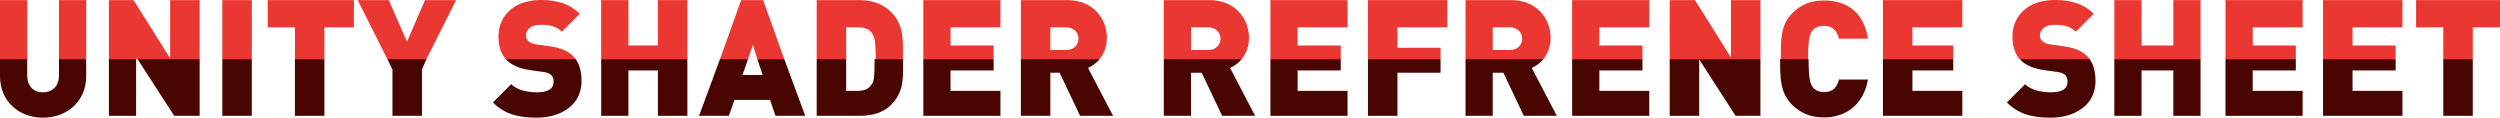 <!-- Generator: Adobe Illustrator 21.0.0, SVG Export Plug-In  -->
<svg version="1.1"
	 xmlns="http://www.w3.org/2000/svg" xmlns:xlink="http://www.w3.org/1999/xlink" xmlns:a="http://ns.adobe.com/AdobeSVGViewerExtensions/3.0/"
	 x="0px" y="0px" width="1102px" height="51.87px" viewBox="0 0 1102 51.87" style="enable-background:new 0 0 1102 51.87;"
	 xml:space="preserve">
<style type="text/css">
	.st0{fill:#EA3732;}
	.st1{fill:#490500;}
</style>
<defs>
</defs>
<g id="XMLID_1_">
	<path id="XMLID_150_" class="st0" d="M26,0.05v26h12v-26H26z M0,26.05h12v-26H0V26.05z"/>
	<polygon id="XMLID_149_" class="st1" points="354.94,51.05 341.82,51.05 339.46,44.05 323.77,44.05 321.26,51.05 308.15,51.05 
		317.38,26.05 329.75,26.05 327.28,33.05 336.16,33.05 333.84,26.05 345.7,26.05 	"/>
	<path id="XMLID_148_" class="st1" d="M26,26.05h12v7.48c0,11.18-8.47,18.34-19.07,18.34C8.32,51.87,0,44.71,0,33.53v-7.48h12v7.19
		c0,4.73,2.77,7.46,6.93,7.46c4.15,0,7.07-2.73,7.07-7.46V26.05z"/>
	<polygon id="XMLID_147_" class="st1" points="170.74,26.05 187.98,26.05 186,30.66 186,51.05 173,51.05 173,30.66 	"/>
	<rect id="XMLID_146_" x="48" y="26.05" class="st1" width="12" height="25"/>
	<rect id="XMLID_145_" x="130" y="26.05" class="st1" width="13" height="25"/>
	<polygon id="XMLID_144_" class="st1" points="75,26.05 88,26.05 88,51.05 76.79,51.05 60.62,26.05 75.19,26.05 75,26.08 	"/>
	<path id="XMLID_143_" class="st1" d="M253.75,26.05c1.84,2.52,2.59,5.82,2.59,9.77c0,10.39-8.95,16.05-19.7,16.05
		c-7.81,0-14.19-1.43-19.35-6.73l8.03-8.03c2.65,2.65,7.31,3.59,11.39,3.59c4.95,0,7.31-1.65,7.31-4.59c0-1.22-0.29-2.22-1-3.01
		c-0.65-0.64-1.72-1.15-3.37-1.36l-6.16-0.86c-4.52-0.65-7.96-2.15-10.25-4.51c-0.1-0.1-0.2-0.21-0.29-0.32H253.75z"/>
	<polygon id="XMLID_142_" class="st1" points="265,26.05 303,26.05 303,51.05 290,51.05 290,31.05 277,31.05 277,51.05 265,51.05 	
		"/>
	<rect id="XMLID_141_" x="98" y="26.05" class="st1" width="13" height="25"/>
	<path id="XMLID_138_" class="st0" d="M75,0.05v26h13v-26H75z M48,0.05v26h12v-0.26l0.62,0.26h14.57l-16.31-26H48z"/>
	<path id="XMLID_136_" class="st0" d="M98,0.05v26h13v-26H98z"/>
	<path id="XMLID_130_" class="st0" d="M118,0.05v12h12v14h13v-14h13v-12H118z"/>
	<path id="XMLID_117_" class="st0" d="M187.35,0.05l-7.96,18.34l-8.02-18.34h-13.69l13.06,26h17.24l13.05-26H187.35z"/>
	<path id="XMLID_108_" class="st0" d="M242.52,20.42l-6.17-0.86c-1.79-0.22-2.86-0.86-3.51-1.51c-0.79-0.79-1-1.72-1-2.36
		c0-2.22,1.79-4.73,6.16-4.73c2.22,0,6.45-0.22,9.67,3.01l7.89-7.88C251.19,1.72,245.67,0,238.36,0c-11.61,0-18.63,6.8-18.63,16.12
		c0,4.18,1.05,7.52,3.22,9.93h30.8c-0.35-0.5-0.75-0.97-1.2-1.4C250.4,22.5,247.1,21.06,242.52,20.42z"/>
	<path id="XMLID_106_" class="st0" d="M290,0.05v20h-13v-20h-12v26h38v-26H290z"/>
	<path id="XMLID_104_" class="st0" d="M336.38,0.05h-9.68l-9.32,26h12.37l2.11-6.28l1.98,6.28h11.86L336.38,0.05z"/>
	<path id="XMLID_102_" class="st0" d="M392.735,5.25c-3.51-3.51-8.425-5.2-13.725-5.2H360v26h13v-14h5.15
		c3.15,0,5.105,0.925,6.255,2.645c1,1.43,1.595,2.645,1.595,11.235v0.12h12v-0.12C398,17.91,398.675,11.2,392.735,5.25z"/>
	<path id="XMLID_101_" class="st1" d="M542.23,29.965l11.03,21.085h-14.54l-9.03-19H525v19h-12v-25h34.36
		C545.86,27.91,544.02,29.075,542.23,29.965z"/>
	<rect id="XMLID_100_" x="736" y="26.05" class="st1" width="13" height="25"/>
	<polygon id="XMLID_99_" class="st1" points="705,40.05 727,40.05 727,51.05 693,51.05 693,26.05 724,26.05 724,31.05 705,31.05 	
		"/>
	<polygon id="XMLID_98_" class="st1" points="419,40.05 441,40.05 441,51.05 407,51.05 407,26.05 438,26.05 438,31.05 419,31.05 	
		"/>
	<path id="XMLID_97_" class="st1" d="M479.61,29.965l11.03,21.085H476.1l-9.03-19H463v19h-13v-25h34.74
		C483.24,27.91,481.4,29.075,479.61,29.965z"/>
	<polygon id="XMLID_93_" class="st1" points="572,40.05 594,40.05 594,51.05 560,51.05 560,26.05 591,26.05 591,31.05 572,31.05 	
		"/>
	<path id="XMLID_83_" class="st1" d="M398.07,26.05c0.01,7.98,0.61,14.265-5.3,20.185c-3.51,3.51-8.46,4.815-13.76,4.815H360v-25h13
		v14h5.15c3.15,0,4.87-1.04,6.02-2.76c1-1.42,1.36-2.67,1.36-11.24H398.07z"/>
	<path id="XMLID_81_" class="st1" d="M675.21,29.965l11.04,21.085H671.7l-9.03-19H658v19h-12v-25h34.34
		C678.84,27.91,677,29.075,675.21,29.965z"/>
	<polygon id="XMLID_74_" class="st1" points="603,26.05 635,26.05 635,32.05 616,32.05 616,51.05 603,51.05 	"/>
	<polygon id="XMLID_70_" class="st1" points="776,26.05 776,51.05 765.06,51.05 748.89,26.05 763.46,26.05 763,26.08 763,26.05 	"/>
	<path id="XMLID_59_" class="st0" d="M441,12.05v-12h-34v26h31v-6h-19v-8H441z"/>
	<path id="XMLID_50_" class="st0" d="M470.51,0.05H450v26h34.74c1.86-2.3,3.18-5.55,3.18-9.4C487.92,8.26,481.83,0.05,470.51,0.05z
		 M469.93,22.05H463v-10h6.93c3.44,0,5.45,2.345,5.45,5.005C475.38,19.705,473.37,22.05,469.93,22.05z"/>
	<path id="XMLID_43_" class="st0" d="M533.13,0.05H513v26h34.36c1.86-2.3,3.18-5.55,3.18-9.4C550.54,8.26,544.45,0.05,533.13,0.05z
		 M532.55,22.05H525v-10h7.55c3.44,0,5.45,2.345,5.45,5.005C538,19.705,535.99,22.05,532.55,22.05z"/>
	<path id="XMLID_41_" class="st0" d="M594,12.05v-12h-34v26h31v-6h-19v-8H594z"/>
	<path id="XMLID_39_" class="st0" d="M638,12.05v-12h-35v26h32v-5h-19v-9H638z"/>
	<path id="XMLID_34_" class="st0" d="M666.11,0.05H646v26h34.34c1.86-2.3,3.18-5.55,3.18-9.4C683.52,8.26,677.43,0.05,666.11,0.05z
		 M665.54,22.05H658v-10h7.54c3.44,0,5.44,2.345,5.44,5.005C670.98,19.705,668.98,22.05,665.54,22.05z"/>
	<path id="XMLID_32_" class="st0" d="M727,12.05v-12h-34v26h31v-6h-19v-8H727z"/>
	<path id="XMLID_29_" class="st0" d="M763,0.05v26h13v-26H763z M736,0.05v26h13v-0.26l-0.11,0.26h14.57l-16.31-26H736z"/>
	<path id="XMLID_27_" class="st0" d="M804.04,0.215c-5.95,0-10.305,1.893-14.035,5.622C784.635,11.207,785,18.27,785,25.93v0.12h12
		v-0.12c0-9.31,0.905-11.1,2.055-12.61c0.93-1.21,2.708-1.935,4.997-1.935c4.16,0,5.788,2.665,6.578,5.665h12.75
		C821.52,5.05,813.71,0.215,804.04,0.215z"/>
	<path id="XMLID_26_" class="st1" d="M921.1,26.05c1.84,2.52,2.59,5.82,2.59,9.77c0,10.39-8.95,16.05-19.7,16.05
		c-7.81,0-14.19-1.43-19.35-6.73l8.03-8.03c2.65,2.65,7.31,3.59,11.39,3.59c4.94,0,7.31-1.65,7.31-4.59c0-1.22-0.29-2.22-1-3.01
		c-0.65-0.64-1.72-1.15-3.37-1.36l-6.16-0.86c-4.52-0.65-7.96-2.15-10.25-4.51c-0.1-0.1-0.2-0.21-0.29-0.32H921.1z"/>
	<polygon id="XMLID_25_" class="st1" points="843,40.05 865,40.05 865,51.05 830,51.05 830,26.05 861,26.05 861,31.05 843,31.05 	
		"/>
	<polygon id="XMLID_24_" class="st1" points="993,40.05 1015,40.05 1015,51.05 981,51.05 981,26.05 1012,26.05 1012,31.05 
		993,31.05 	"/>
	<rect id="XMLID_22_" x="1077" y="26.05" class="st1" width="13" height="25"/>
	<polygon id="XMLID_20_" class="st1" points="932,26.05 970,26.05 970,51.05 958,51.05 958,31.05 944,31.05 944,51.05 932,51.05 	
		"/>
	<path id="XMLID_19_" class="st1" d="M810.63,35.05h12.75c-1.86,11-9.67,16.72-19.34,16.72c-5.95,0-10.46-1.95-14.19-5.68
		c-5.34-5.34-5.16-12.41-5.16-20.04h12.54c0.01,9.22,0.79,11,1.94,12.5c0.93,1.21,2.65,2.05,4.94,2.05
		C808.27,40.6,809.84,38.05,810.63,35.05z"/>
	<polygon id="XMLID_18_" class="st1" points="1037,40.05 1059,40.05 1059,51.05 1024,51.05 1024,26.05 1056,26.05 1056,31.05 
		1037,31.05 	"/>
	<path id="XMLID_14_" class="st0" d="M865,12.05v-12h-35v26h31v-6h-18v-8H865z"/>
	<path id="XMLID_12_" class="st0" d="M909.86,20.42l-6.16-0.86c-1.79-0.22-2.86-0.86-3.51-1.51c-0.79-0.79-1-1.72-1-2.36
		c0-2.22,1.79-4.73,6.16-4.73c2.22,0,6.45-0.22,9.67,3.01l7.89-7.88C918.53,1.72,913.02,0,905.71,0c-11.61,0-18.63,6.8-18.63,16.12
		c0,4.18,1.05,7.52,3.22,9.93h30.8c-0.35-0.5-0.75-0.97-1.2-1.4C917.75,22.5,914.45,21.06,909.86,20.42z"/>
	<path id="XMLID_10_" class="st0" d="M958,0.05v20h-14v-20h-12v26h38v-26H958z"/>
	<path id="XMLID_6_" class="st0" d="M1015,12.05v-12h-34v26h31v-6h-19v-8H1015z"/>
	<path id="XMLID_4_" class="st0" d="M1059,12.05v-12h-35v26h32v-6h-19v-8H1059z"/>
	<path id="XMLID_2_" class="st0" d="M1065,0.05v12h12v14h13v-14h12v-12H1065z"/>
</g>
</svg>
